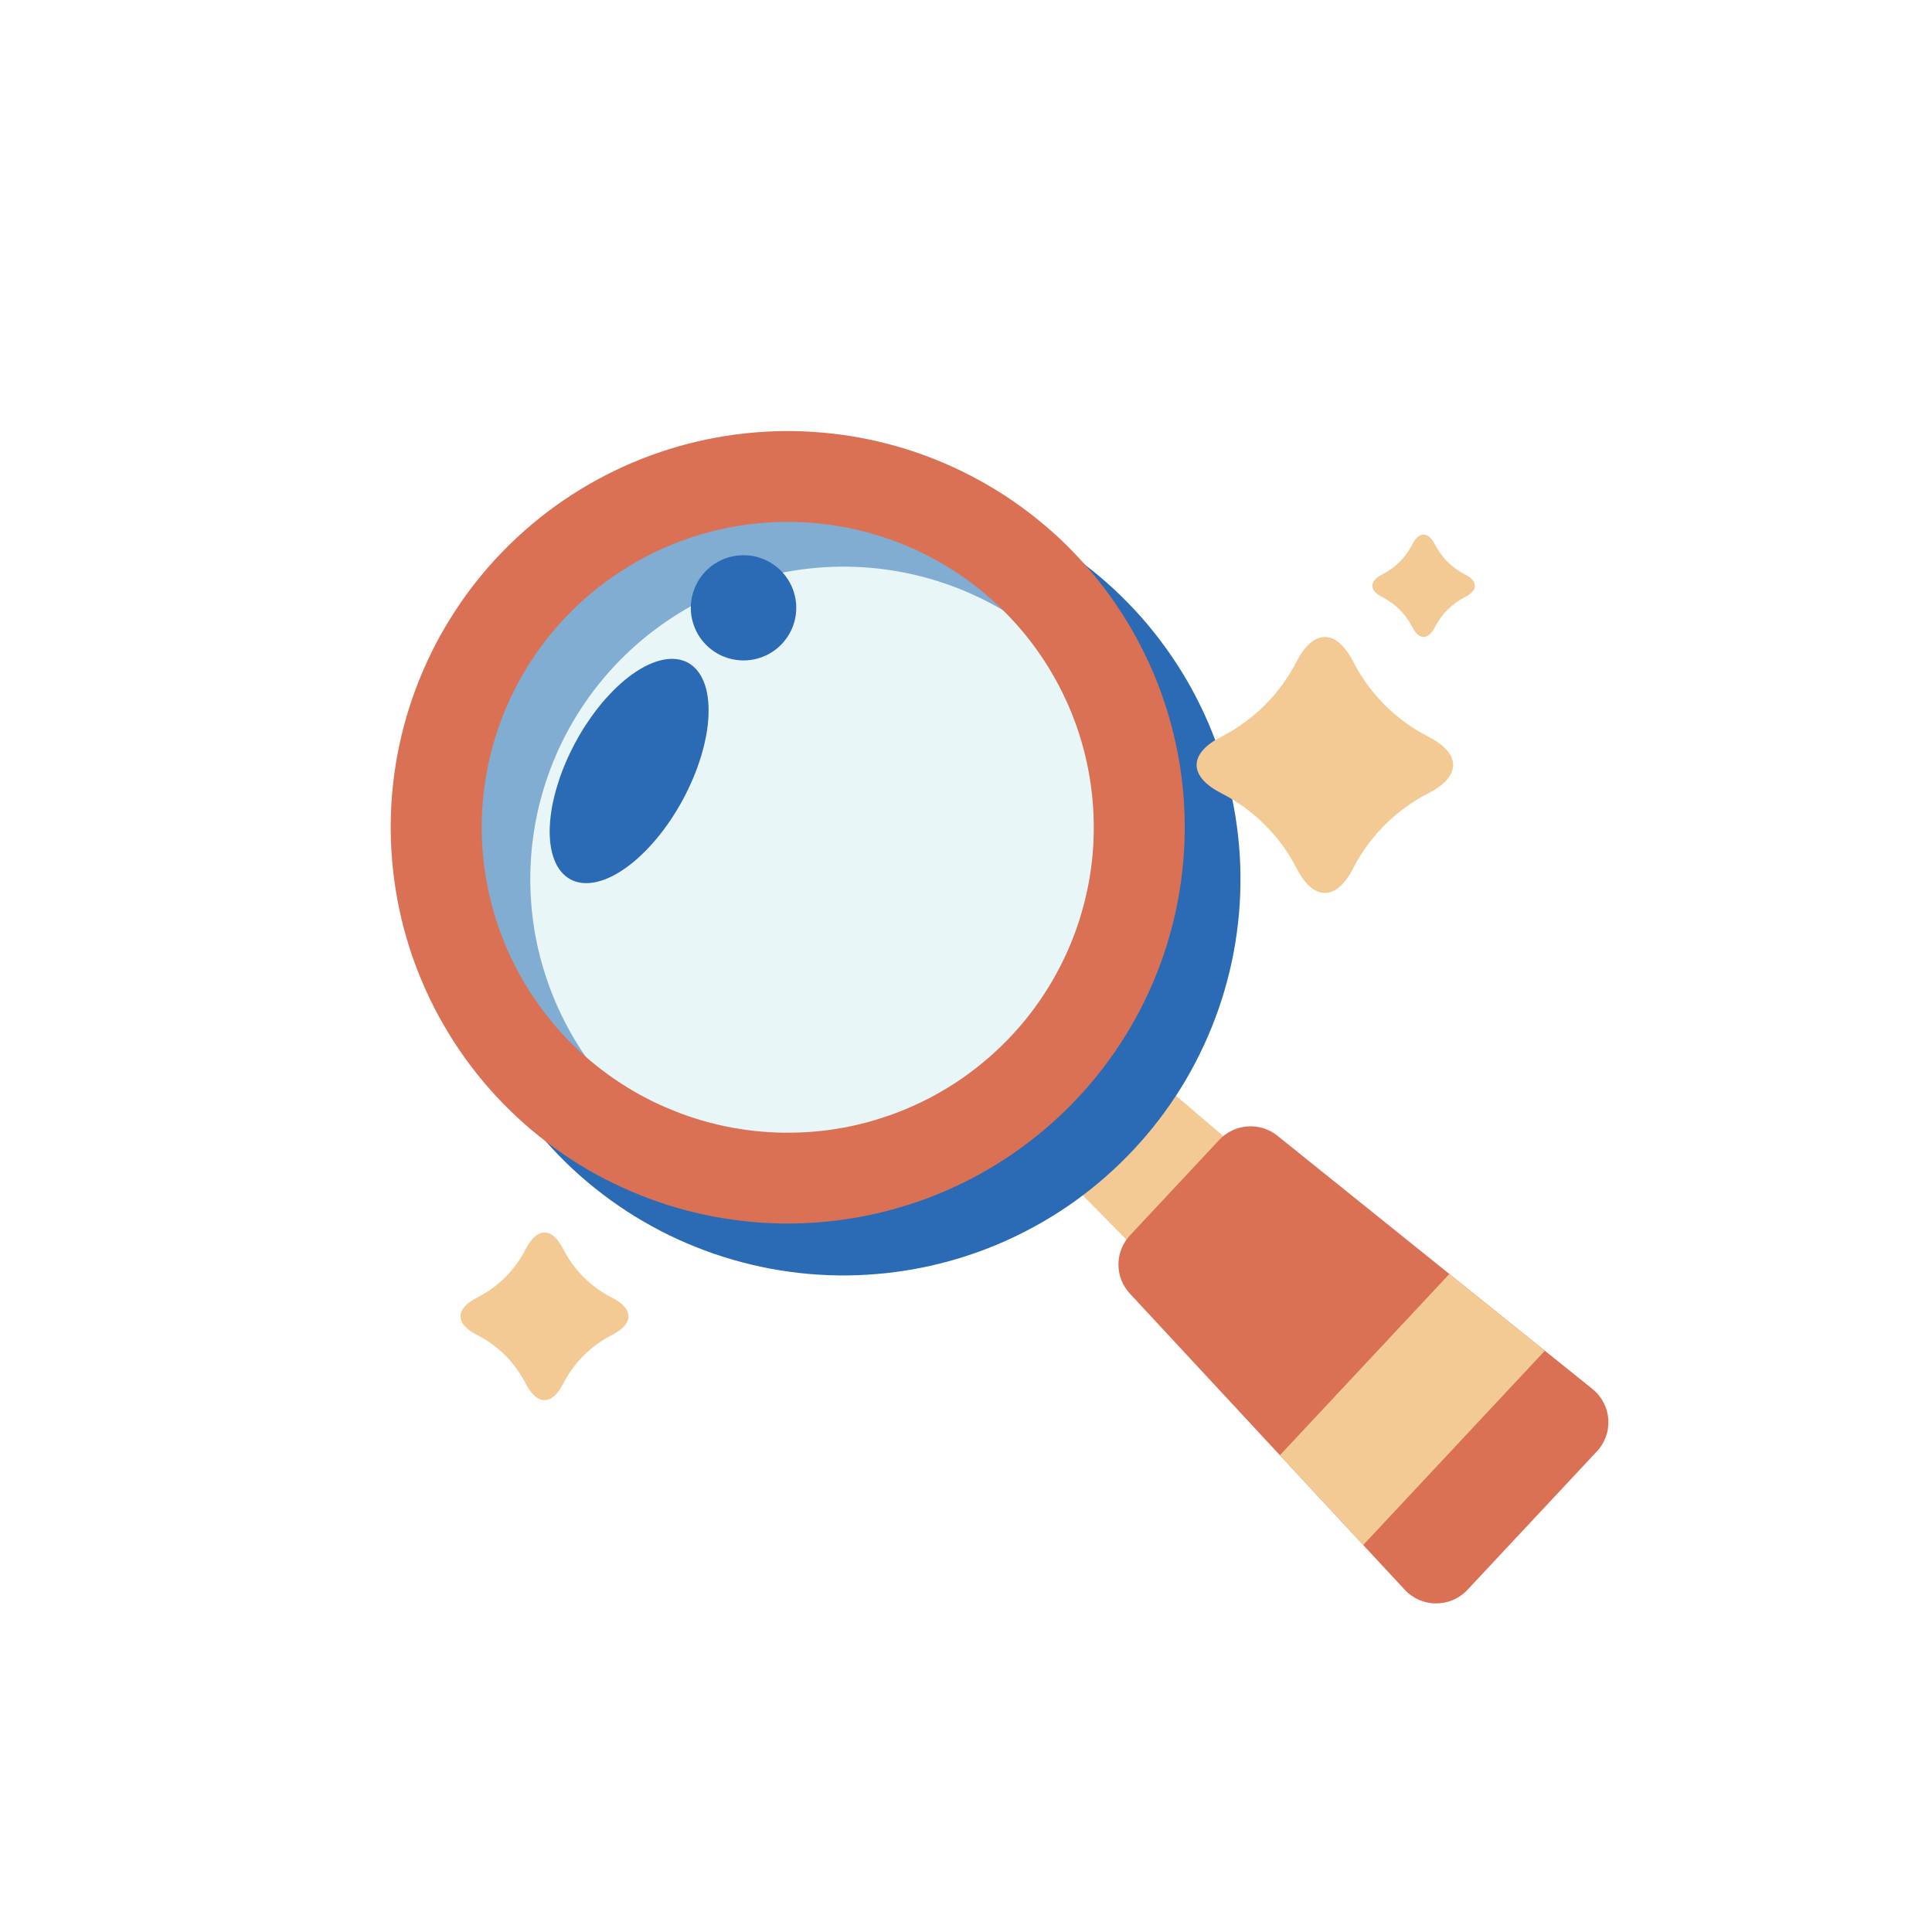 <svg xmlns="http://www.w3.org/2000/svg" xmlns:xlink="http://www.w3.org/1999/xlink" width="200" zoomAndPan="magnify" viewBox="0 0 150 150" height="200" preserveAspectRatio="xMidYMid meet" version="1.0"><defs><clipPath id="4584edc2e5"><path d="M 86 87 L 124.957 87 L 124.957 124.477 L 86 124.477 Z M 86 87 " clip-rule="nonzero"/></clipPath></defs><rect x="-15" width="180" fill="#ffffff" y="-15" height="180" fill-opacity="1"/><rect x="-15" width="180" fill="#ffffff" y="-15" height="180" fill-opacity="1"/><path fill="#f4ca94" d="M 112.668 103.305 L 103.77 112.816 L 77.062 85.691 L 83.707 78.586 Z M 112.668 103.305 " fill-opacity="1" fill-rule="nonzero"/><g clip-path="url(#4584edc2e5)"><path fill="#da7155" d="M 123.98 112.688 L 113.934 123.434 C 113.777 123.602 113.605 123.75 113.418 123.883 C 113.234 124.012 113.035 124.125 112.824 124.215 C 112.617 124.305 112.398 124.375 112.176 124.418 C 111.949 124.465 111.723 124.488 111.496 124.488 C 111.266 124.488 111.043 124.465 110.816 124.418 C 110.594 124.371 110.379 124.301 110.168 124.211 C 109.957 124.117 109.762 124.008 109.574 123.875 C 109.387 123.742 109.219 123.594 109.062 123.426 L 87.723 100.434 C 87.438 100.125 87.219 99.777 87.062 99.387 C 86.91 98.996 86.836 98.59 86.836 98.172 C 86.836 97.754 86.914 97.348 87.07 96.957 C 87.223 96.566 87.445 96.219 87.73 95.914 L 94.664 88.5 C 94.949 88.191 95.281 87.949 95.66 87.77 C 96.039 87.59 96.438 87.484 96.859 87.453 C 97.277 87.422 97.688 87.473 98.09 87.598 C 98.488 87.723 98.855 87.918 99.18 88.18 L 123.637 107.84 C 123.812 107.98 123.977 108.141 124.121 108.316 C 124.266 108.496 124.391 108.684 124.496 108.887 C 124.602 109.09 124.688 109.297 124.75 109.52 C 124.812 109.738 124.852 109.961 124.867 110.188 C 124.883 110.418 124.875 110.645 124.844 110.871 C 124.816 111.094 124.762 111.316 124.684 111.531 C 124.609 111.746 124.512 111.949 124.395 112.145 C 124.273 112.34 124.137 112.523 123.98 112.688 Z M 123.98 112.688 " fill-opacity="1" fill-rule="nonzero"/></g><path fill="#2b6bb5" d="M 38.465 83.066 C 38.953 83.949 39.48 84.805 40.051 85.637 C 40.621 86.469 41.23 87.27 41.879 88.043 C 42.527 88.812 43.215 89.551 43.934 90.258 C 44.656 90.961 45.41 91.629 46.199 92.258 C 46.988 92.891 47.805 93.48 48.648 94.031 C 49.496 94.582 50.367 95.086 51.262 95.555 C 52.156 96.02 53.074 96.438 54.012 96.812 C 54.945 97.188 55.898 97.516 56.871 97.797 C 57.84 98.078 58.82 98.312 59.812 98.5 C 60.805 98.684 61.805 98.82 62.809 98.91 C 63.816 98.996 64.82 99.035 65.832 99.023 C 66.84 99.012 67.848 98.949 68.852 98.84 C 69.855 98.73 70.852 98.57 71.84 98.363 C 72.824 98.156 73.801 97.902 74.766 97.598 C 75.727 97.293 76.672 96.945 77.602 96.551 C 78.527 96.152 79.438 95.711 80.32 95.227 C 81.207 94.742 82.066 94.215 82.898 93.648 C 83.73 93.078 84.535 92.469 85.309 91.82 C 86.078 91.172 86.82 90.488 87.523 89.77 C 88.23 89.047 88.898 88.297 89.531 87.508 C 90.164 86.723 90.754 85.91 91.305 85.066 C 91.859 84.223 92.367 83.352 92.832 82.457 C 93.297 81.562 93.719 80.648 94.094 79.715 C 94.469 78.781 94.801 77.828 95.082 76.859 C 95.363 75.895 95.598 74.914 95.785 73.926 C 95.969 72.934 96.105 71.938 96.195 70.934 C 96.281 69.93 96.32 68.926 96.309 67.918 C 96.297 66.91 96.238 65.906 96.125 64.902 C 96.016 63.902 95.855 62.906 95.648 61.922 C 95.441 60.938 95.184 59.965 94.883 59.004 C 94.578 58.043 94.227 57.098 93.832 56.172 C 93.434 55.246 92.992 54.34 92.508 53.457 C 92.02 52.574 91.492 51.715 90.922 50.887 C 90.352 50.055 89.742 49.254 89.094 48.48 C 88.445 47.707 87.758 46.973 87.035 46.266 C 86.316 45.562 85.559 44.895 84.773 44.266 C 83.984 43.633 83.168 43.043 82.324 42.492 C 81.477 41.941 80.605 41.434 79.711 40.969 C 78.816 40.504 77.898 40.086 76.961 39.711 C 76.027 39.336 75.074 39.008 74.102 38.727 C 73.133 38.441 72.152 38.211 71.16 38.023 C 70.168 37.84 69.168 37.703 68.164 37.613 C 67.156 37.527 66.148 37.488 65.141 37.5 C 64.133 37.512 63.125 37.574 62.121 37.684 C 61.117 37.793 60.121 37.953 59.133 38.16 C 58.145 38.367 57.172 38.621 56.207 38.926 C 55.246 39.227 54.301 39.578 53.371 39.973 C 52.445 40.371 51.535 40.809 50.652 41.297 C 49.766 41.781 48.906 42.309 48.074 42.875 C 47.242 43.445 46.438 44.055 45.664 44.703 C 44.891 45.348 44.152 46.035 43.445 46.754 C 42.742 47.473 42.074 48.227 41.441 49.012 C 40.809 49.801 40.219 50.613 39.668 51.457 C 39.113 52.301 38.605 53.172 38.141 54.066 C 37.676 54.957 37.254 55.875 36.879 56.809 C 36.5 57.742 36.172 58.695 35.891 59.66 C 35.609 60.629 35.375 61.609 35.188 62.598 C 35.004 63.59 34.867 64.586 34.777 65.59 C 34.691 66.594 34.652 67.598 34.664 68.605 C 34.676 69.613 34.734 70.617 34.848 71.621 C 34.957 72.621 35.113 73.613 35.324 74.602 C 35.531 75.586 35.789 76.559 36.09 77.52 C 36.395 78.48 36.746 79.426 37.141 80.352 C 37.539 81.277 37.98 82.184 38.465 83.066 Z M 86.801 56.582 C 87.184 57.281 87.531 57.992 87.844 58.727 C 88.156 59.457 88.434 60.199 88.672 60.957 C 88.914 61.715 89.113 62.484 89.277 63.262 C 89.445 64.039 89.57 64.824 89.656 65.613 C 89.742 66.402 89.789 67.195 89.801 67.988 C 89.809 68.785 89.777 69.578 89.711 70.371 C 89.641 71.16 89.531 71.949 89.387 72.73 C 89.238 73.512 89.055 74.281 88.832 75.047 C 88.609 75.809 88.348 76.559 88.055 77.297 C 87.758 78.035 87.426 78.754 87.059 79.461 C 86.691 80.164 86.289 80.852 85.852 81.516 C 85.418 82.184 84.953 82.824 84.453 83.445 C 83.957 84.066 83.43 84.66 82.871 85.227 C 82.312 85.797 81.73 86.336 81.121 86.848 C 80.512 87.355 79.879 87.836 79.219 88.285 C 78.562 88.734 77.887 89.152 77.188 89.531 C 76.488 89.914 75.773 90.262 75.043 90.574 C 74.309 90.887 73.562 91.164 72.805 91.402 C 72.047 91.641 71.277 91.844 70.496 92.008 C 69.719 92.172 68.934 92.297 68.141 92.383 C 67.348 92.469 66.555 92.516 65.758 92.527 C 64.961 92.535 64.168 92.504 63.375 92.438 C 62.582 92.367 61.793 92.258 61.012 92.113 C 60.227 91.965 59.453 91.781 58.688 91.559 C 57.926 91.34 57.172 91.078 56.434 90.785 C 55.695 90.488 54.973 90.156 54.266 89.789 C 53.559 89.422 52.871 89.023 52.203 88.59 C 51.539 88.152 50.895 87.688 50.273 87.191 C 49.652 86.695 49.055 86.168 48.488 85.613 C 47.918 85.055 47.375 84.473 46.863 83.863 C 46.352 83.258 45.871 82.625 45.422 81.969 C 44.973 81.312 44.555 80.637 44.172 79.941 C 43.789 79.242 43.441 78.527 43.129 77.797 C 42.816 77.066 42.539 76.324 42.301 75.566 C 42.059 74.809 41.855 74.039 41.691 73.262 C 41.527 72.484 41.402 71.699 41.316 70.91 C 41.23 70.121 41.184 69.328 41.172 68.535 C 41.164 67.738 41.195 66.945 41.262 66.152 C 41.332 65.363 41.441 64.574 41.586 63.793 C 41.734 63.012 41.918 62.242 42.141 61.477 C 42.363 60.715 42.621 59.965 42.918 59.227 C 43.215 58.488 43.547 57.77 43.914 57.062 C 44.281 56.359 44.684 55.672 45.117 55.008 C 45.555 54.34 46.02 53.699 46.52 53.078 C 47.016 52.457 47.543 51.863 48.102 51.297 C 48.66 50.727 49.242 50.188 49.852 49.676 C 50.461 49.164 51.094 48.688 51.754 48.238 C 52.41 47.789 53.086 47.371 53.785 46.988 C 54.484 46.609 55.199 46.262 55.93 45.949 C 56.664 45.637 57.41 45.359 58.168 45.121 C 58.926 44.883 59.695 44.68 60.477 44.516 C 61.254 44.352 62.039 44.227 62.832 44.141 C 63.625 44.055 64.418 44.004 65.215 43.996 C 66.012 43.988 66.805 44.02 67.598 44.086 C 68.391 44.156 69.18 44.262 69.961 44.41 C 70.746 44.555 71.52 44.742 72.285 44.961 C 73.047 45.184 73.801 45.445 74.539 45.738 C 75.277 46.035 76 46.367 76.707 46.734 C 77.414 47.102 78.102 47.5 78.766 47.934 C 79.434 48.367 80.078 48.836 80.699 49.332 C 81.32 49.828 81.918 50.355 82.484 50.91 C 83.055 51.469 83.598 52.051 84.109 52.656 C 84.621 53.266 85.102 53.898 85.551 54.555 C 86 55.211 86.418 55.887 86.801 56.582 Z M 86.801 56.582 " fill-opacity="1" fill-rule="nonzero"/><path fill="#d4edef" d="M 81.148 44.09 C 81.758 44.699 82.336 45.34 82.883 46.004 C 83.434 46.672 83.945 47.363 84.426 48.078 C 84.906 48.797 85.348 49.535 85.754 50.293 C 86.164 51.055 86.531 51.832 86.863 52.629 C 87.191 53.422 87.484 54.234 87.734 55.059 C 87.984 55.883 88.195 56.719 88.363 57.562 C 88.531 58.41 88.656 59.262 88.742 60.117 C 88.828 60.977 88.867 61.836 88.867 62.695 C 88.867 63.559 88.828 64.418 88.742 65.273 C 88.656 66.133 88.531 66.984 88.363 67.828 C 88.195 68.676 87.984 69.508 87.734 70.336 C 87.484 71.16 87.191 71.969 86.863 72.766 C 86.531 73.562 86.164 74.34 85.754 75.098 C 85.348 75.859 84.906 76.598 84.426 77.312 C 83.945 78.031 83.434 78.723 82.883 79.387 C 82.336 80.055 81.758 80.691 81.148 81.301 C 80.535 81.91 79.898 82.488 79.23 83.035 C 78.562 83.582 77.871 84.094 77.152 84.574 C 76.434 85.051 75.695 85.496 74.934 85.902 C 74.172 86.309 73.391 86.676 72.594 87.004 C 71.797 87.336 70.984 87.625 70.156 87.875 C 69.332 88.125 68.496 88.332 67.648 88.504 C 66.801 88.672 65.949 88.797 65.09 88.883 C 64.23 88.965 63.367 89.008 62.504 89.008 C 61.641 89.008 60.781 88.965 59.922 88.883 C 59.062 88.797 58.207 88.672 57.363 88.504 C 56.516 88.332 55.68 88.125 54.852 87.875 C 54.023 87.625 53.215 87.336 52.414 87.004 C 51.617 86.676 50.84 86.309 50.078 85.902 C 49.316 85.496 48.574 85.051 47.859 84.574 C 47.141 84.094 46.445 83.582 45.781 83.035 C 45.113 82.488 44.473 81.91 43.863 81.301 C 43.254 80.691 42.672 80.055 42.125 79.387 C 41.578 78.723 41.062 78.031 40.582 77.312 C 40.105 76.598 39.66 75.859 39.254 75.098 C 38.848 74.34 38.477 73.562 38.148 72.766 C 37.816 71.969 37.527 71.16 37.277 70.336 C 37.023 69.508 36.816 68.676 36.648 67.828 C 36.48 66.984 36.352 66.133 36.27 65.273 C 36.184 64.418 36.141 63.559 36.141 62.695 C 36.141 61.836 36.184 60.977 36.27 60.117 C 36.352 59.262 36.48 58.41 36.648 57.562 C 36.816 56.719 37.023 55.883 37.277 55.059 C 37.527 54.234 37.816 53.422 38.148 52.629 C 38.477 51.832 38.848 51.055 39.254 50.293 C 39.66 49.535 40.105 48.797 40.582 48.078 C 41.062 47.363 41.578 46.672 42.125 46.004 C 42.672 45.34 43.254 44.699 43.863 44.09 C 44.473 43.48 45.113 42.902 45.781 42.359 C 46.445 41.812 47.141 41.297 47.859 40.82 C 48.574 40.34 49.316 39.898 50.078 39.492 C 50.84 39.086 51.617 38.719 52.414 38.387 C 53.215 38.059 54.023 37.77 54.852 37.52 C 55.68 37.27 56.516 37.059 57.363 36.891 C 58.207 36.723 59.062 36.598 59.922 36.512 C 60.781 36.426 61.641 36.387 62.504 36.387 C 63.367 36.387 64.23 36.426 65.09 36.512 C 65.949 36.598 66.801 36.723 67.648 36.891 C 68.496 37.059 69.332 37.27 70.156 37.52 C 70.984 37.77 71.797 38.059 72.594 38.387 C 73.391 38.719 74.172 39.086 74.934 39.492 C 75.695 39.898 76.434 40.34 77.152 40.82 C 77.871 41.297 78.562 41.812 79.23 42.359 C 79.898 42.902 80.535 43.48 81.148 44.09 Z M 81.148 44.09 " fill-opacity="0.51" fill-rule="nonzero"/><path fill="#f4ca94" d="M 105.84 119.953 L 119.941 104.871 L 112.531 98.91 L 99.371 112.984 Z M 105.84 119.953 " fill-opacity="1" fill-rule="nonzero"/><path fill="#da7155" d="M 34.137 79.035 C 34.625 79.918 35.152 80.777 35.723 81.609 C 36.293 82.438 36.902 83.242 37.551 84.012 C 38.199 84.785 38.887 85.523 39.609 86.227 C 40.328 86.93 41.086 87.598 41.871 88.227 C 42.66 88.859 43.477 89.449 44.32 90 C 45.168 90.551 46.039 91.059 46.934 91.523 C 47.828 91.988 48.746 92.406 49.684 92.781 C 50.621 93.156 51.574 93.484 52.543 93.77 C 53.512 94.051 54.492 94.281 55.484 94.469 C 56.477 94.652 57.477 94.789 58.48 94.879 C 59.488 94.965 60.496 95.004 61.504 94.992 C 62.512 94.98 63.52 94.922 64.523 94.809 C 65.527 94.699 66.523 94.543 67.512 94.332 C 68.5 94.125 69.473 93.871 70.438 93.566 C 71.398 93.266 72.344 92.914 73.273 92.52 C 74.203 92.121 75.109 91.684 75.992 91.199 C 76.879 90.711 77.738 90.188 78.57 89.617 C 79.402 89.047 80.207 88.438 80.98 87.793 C 81.754 87.145 82.492 86.461 83.199 85.738 C 83.902 85.02 84.574 84.266 85.203 83.48 C 85.836 82.695 86.426 81.879 86.98 81.035 C 87.531 80.191 88.039 79.32 88.504 78.43 C 88.969 77.535 89.391 76.621 89.766 75.684 C 90.145 74.75 90.473 73.797 90.754 72.832 C 91.035 71.863 91.27 70.883 91.457 69.895 C 91.641 68.902 91.777 67.906 91.867 66.902 C 91.953 65.898 91.992 64.895 91.98 63.887 C 91.969 62.879 91.91 61.875 91.801 60.875 C 91.688 59.871 91.531 58.879 91.32 57.891 C 91.113 56.906 90.859 55.934 90.555 54.973 C 90.25 54.012 89.898 53.066 89.504 52.141 C 89.105 51.215 88.664 50.309 88.18 49.426 C 87.691 48.543 87.164 47.688 86.594 46.855 C 86.023 46.023 85.414 45.223 84.766 44.449 C 84.117 43.68 83.43 42.941 82.711 42.234 C 81.988 41.531 81.234 40.863 80.445 40.234 C 79.656 39.605 78.84 39.012 77.996 38.461 C 77.148 37.914 76.281 37.406 75.383 36.941 C 74.488 36.477 73.57 36.055 72.637 35.68 C 71.699 35.305 70.746 34.977 69.777 34.695 C 68.805 34.414 67.824 34.18 66.832 33.992 C 65.84 33.809 64.844 33.672 63.836 33.586 C 62.832 33.496 61.824 33.457 60.812 33.469 C 59.805 33.48 58.797 33.543 57.793 33.652 C 56.789 33.762 55.793 33.922 54.809 34.129 C 53.82 34.336 52.844 34.59 51.883 34.895 C 50.918 35.199 49.973 35.547 49.043 35.945 C 48.117 36.34 47.211 36.781 46.324 37.266 C 45.441 37.75 44.582 38.277 43.746 38.848 C 42.914 39.414 42.109 40.023 41.34 40.672 C 40.566 41.32 39.824 42.004 39.121 42.723 C 38.414 43.445 37.746 44.195 37.113 44.984 C 36.48 45.77 35.891 46.586 35.34 47.43 C 34.789 48.273 34.277 49.141 33.812 50.035 C 33.348 50.93 32.926 51.844 32.551 52.777 C 32.176 53.715 31.844 54.664 31.562 55.633 C 31.281 56.598 31.047 57.578 30.859 58.566 C 30.676 59.559 30.539 60.555 30.449 61.559 C 30.363 62.562 30.324 63.57 30.336 64.574 C 30.348 65.582 30.41 66.586 30.52 67.59 C 30.629 68.59 30.789 69.586 30.996 70.57 C 31.203 71.555 31.461 72.531 31.762 73.492 C 32.066 74.453 32.418 75.395 32.816 76.32 C 33.211 77.246 33.652 78.152 34.137 79.035 Z M 81.988 52.82 C 82.363 53.5 82.703 54.199 83.008 54.91 C 83.316 55.625 83.586 56.352 83.82 57.094 C 84.055 57.836 84.25 58.586 84.41 59.344 C 84.57 60.105 84.695 60.871 84.777 61.645 C 84.863 62.414 84.91 63.188 84.918 63.965 C 84.93 64.742 84.898 65.516 84.832 66.293 C 84.766 67.066 84.66 67.832 84.516 68.598 C 84.371 69.359 84.191 70.113 83.973 70.859 C 83.758 71.605 83.504 72.34 83.215 73.059 C 82.922 73.781 82.598 74.484 82.238 75.176 C 81.883 75.863 81.488 76.535 81.062 77.184 C 80.641 77.836 80.184 78.461 79.695 79.07 C 79.211 79.676 78.695 80.254 78.148 80.809 C 77.605 81.367 77.035 81.895 76.438 82.391 C 75.844 82.891 75.223 83.359 74.582 83.801 C 73.941 84.238 73.277 84.645 72.598 85.02 C 71.914 85.391 71.215 85.73 70.5 86.035 C 69.785 86.344 69.055 86.609 68.312 86.844 C 67.57 87.078 66.82 87.277 66.059 87.438 C 65.297 87.598 64.527 87.719 63.754 87.805 C 62.98 87.887 62.207 87.934 61.426 87.941 C 60.648 87.953 59.871 87.922 59.098 87.855 C 58.32 87.789 57.551 87.684 56.785 87.539 C 56.023 87.398 55.266 87.215 54.52 87 C 53.773 86.781 53.035 86.527 52.316 86.238 C 51.594 85.949 50.887 85.629 50.195 85.27 C 49.504 84.91 48.836 84.52 48.184 84.094 C 47.531 83.672 46.902 83.215 46.293 82.73 C 45.688 82.242 45.105 81.73 44.551 81.188 C 43.992 80.645 43.465 80.074 42.965 79.48 C 42.465 78.887 41.992 78.266 41.555 77.625 C 41.113 76.984 40.707 76.324 40.332 75.645 C 39.957 74.961 39.617 74.266 39.312 73.551 C 39.008 72.836 38.738 72.109 38.504 71.367 C 38.27 70.629 38.07 69.879 37.91 69.117 C 37.75 68.359 37.629 67.594 37.543 66.82 C 37.457 66.047 37.41 65.273 37.402 64.496 C 37.395 63.723 37.422 62.945 37.492 62.172 C 37.559 61.398 37.664 60.629 37.809 59.867 C 37.949 59.102 38.129 58.348 38.348 57.602 C 38.566 56.855 38.82 56.125 39.109 55.402 C 39.398 54.684 39.723 53.977 40.082 53.289 C 40.441 52.598 40.832 51.93 41.258 51.277 C 41.684 50.629 42.141 50 42.625 49.395 C 43.113 48.789 43.629 48.207 44.172 47.652 C 44.719 47.098 45.285 46.57 45.883 46.07 C 46.48 45.57 47.098 45.102 47.742 44.664 C 48.383 44.227 49.043 43.82 49.727 43.445 C 50.41 43.07 51.109 42.73 51.824 42.426 C 52.539 42.121 53.27 41.852 54.008 41.617 C 54.75 41.383 55.504 41.188 56.266 41.027 C 57.027 40.867 57.793 40.746 58.566 40.66 C 59.34 40.574 60.117 40.527 60.895 40.52 C 61.672 40.512 62.449 40.543 63.227 40.609 C 64 40.676 64.77 40.781 65.535 40.926 C 66.301 41.066 67.055 41.246 67.805 41.465 C 68.551 41.68 69.285 41.934 70.008 42.223 C 70.73 42.512 71.434 42.836 72.125 43.195 C 72.816 43.555 73.488 43.945 74.141 44.367 C 74.789 44.793 75.422 45.246 76.027 45.734 C 76.633 46.219 77.215 46.734 77.773 47.277 C 78.328 47.82 78.855 48.391 79.359 48.984 C 79.859 49.578 80.328 50.195 80.766 50.836 C 81.207 51.477 81.613 52.141 81.988 52.82 Z M 81.988 52.82 " fill-opacity="1" fill-rule="nonzero"/><path fill="#2b6bb5" d="M 53.402 51.445 C 53.676 51.594 53.918 51.793 54.125 52.047 C 54.336 52.297 54.508 52.598 54.648 52.945 C 54.785 53.293 54.883 53.68 54.945 54.109 C 55.008 54.539 55.027 55 55.008 55.496 C 54.992 55.992 54.934 56.508 54.836 57.051 C 54.738 57.59 54.605 58.145 54.434 58.711 C 54.262 59.277 54.055 59.848 53.816 60.418 C 53.574 60.988 53.305 61.551 53.008 62.102 C 52.707 62.656 52.383 63.188 52.039 63.703 C 51.691 64.215 51.328 64.699 50.945 65.152 C 50.566 65.605 50.176 66.023 49.773 66.398 C 49.375 66.777 48.973 67.109 48.566 67.395 C 48.16 67.684 47.762 67.918 47.371 68.102 C 46.977 68.285 46.598 68.418 46.23 68.492 C 45.863 68.566 45.516 68.586 45.191 68.551 C 44.863 68.512 44.562 68.422 44.289 68.273 C 44.016 68.125 43.777 67.926 43.566 67.676 C 43.355 67.422 43.184 67.121 43.047 66.773 C 42.906 66.426 42.809 66.039 42.746 65.609 C 42.688 65.18 42.664 64.719 42.684 64.223 C 42.703 63.727 42.762 63.211 42.855 62.668 C 42.953 62.129 43.09 61.574 43.262 61.008 C 43.434 60.441 43.637 59.871 43.879 59.301 C 44.117 58.73 44.387 58.168 44.688 57.617 C 44.984 57.062 45.309 56.531 45.656 56.02 C 46.004 55.504 46.367 55.023 46.746 54.566 C 47.129 54.113 47.52 53.699 47.918 53.32 C 48.32 52.941 48.723 52.609 49.125 52.324 C 49.531 52.039 49.93 51.801 50.324 51.617 C 50.719 51.434 51.098 51.305 51.465 51.227 C 51.832 51.152 52.176 51.133 52.504 51.172 C 52.828 51.207 53.129 51.297 53.402 51.445 Z M 53.402 51.445 " fill-opacity="1" fill-rule="nonzero"/><path fill="#2b6bb5" d="M 60.383 44.082 C 60.586 44.258 60.773 44.449 60.941 44.66 C 61.105 44.871 61.25 45.094 61.371 45.332 C 61.496 45.574 61.594 45.82 61.664 46.078 C 61.738 46.336 61.785 46.602 61.809 46.867 C 61.828 47.133 61.824 47.402 61.793 47.668 C 61.762 47.934 61.703 48.195 61.621 48.449 C 61.539 48.703 61.43 48.949 61.301 49.184 C 61.168 49.418 61.016 49.637 60.84 49.84 C 60.668 50.047 60.473 50.23 60.266 50.395 C 60.055 50.562 59.828 50.707 59.59 50.828 C 59.348 50.949 59.102 51.047 58.84 51.121 C 58.582 51.195 58.32 51.242 58.051 51.262 C 57.785 51.285 57.516 51.277 57.25 51.246 C 56.984 51.215 56.723 51.16 56.465 51.078 C 56.211 50.992 55.965 50.887 55.73 50.758 C 55.496 50.625 55.277 50.473 55.07 50.297 C 54.867 50.125 54.684 49.934 54.516 49.723 C 54.348 49.512 54.203 49.285 54.082 49.047 C 53.961 48.809 53.863 48.562 53.789 48.301 C 53.715 48.043 53.668 47.781 53.648 47.516 C 53.625 47.246 53.633 46.98 53.664 46.715 C 53.695 46.449 53.75 46.188 53.836 45.934 C 53.918 45.676 54.023 45.434 54.156 45.199 C 54.285 44.965 54.438 44.746 54.613 44.539 C 54.789 44.336 54.98 44.152 55.191 43.984 C 55.402 43.82 55.629 43.676 55.867 43.555 C 56.105 43.43 56.355 43.332 56.613 43.262 C 56.871 43.188 57.137 43.141 57.402 43.121 C 57.672 43.098 57.938 43.102 58.207 43.133 C 58.473 43.164 58.734 43.223 58.988 43.305 C 59.246 43.387 59.488 43.496 59.723 43.625 C 59.957 43.758 60.18 43.91 60.383 44.082 Z M 60.383 44.082 " fill-opacity="1" fill-rule="nonzero"/><path fill="#f4ca94" d="M 112.82 59.391 C 112.82 58.574 112.109 57.816 110.91 57.203 C 109.652 56.559 108.523 55.738 107.523 54.742 C 106.523 53.742 105.703 52.617 105.059 51.359 C 104.441 50.164 103.684 49.453 102.863 49.453 C 102.043 49.453 101.285 50.164 100.668 51.359 C 100.023 52.617 99.203 53.742 98.203 54.742 C 97.203 55.738 96.074 56.559 94.816 57.203 C 93.617 57.816 92.906 58.574 92.906 59.391 C 92.906 60.211 93.617 60.969 94.816 61.582 C 96.074 62.223 97.203 63.043 98.203 64.043 C 99.203 65.039 100.023 66.164 100.668 67.422 C 101.285 68.621 102.043 69.328 102.863 69.328 C 103.684 69.328 104.441 68.621 105.059 67.422 C 105.703 66.164 106.523 65.039 107.523 64.043 C 108.523 63.043 109.652 62.223 110.91 61.582 C 112.109 60.969 112.82 60.211 112.82 59.391 Z M 112.82 59.391 " fill-opacity="1" fill-rule="nonzero"/><path fill="#f4ca94" d="M 48.793 102.199 C 48.793 101.664 48.332 101.168 47.543 100.766 C 45.855 99.902 44.578 98.629 43.711 96.941 C 43.309 96.156 42.812 95.691 42.273 95.691 C 41.738 95.691 41.242 96.156 40.836 96.941 C 39.973 98.629 38.695 99.902 37.008 100.766 C 36.219 101.168 35.754 101.664 35.754 102.199 C 35.754 102.734 36.219 103.23 37.008 103.633 C 38.695 104.496 39.973 105.773 40.836 107.457 C 41.242 108.242 41.738 108.707 42.273 108.707 C 42.812 108.707 43.309 108.242 43.711 107.457 C 44.578 105.773 45.855 104.496 47.543 103.633 C 48.332 103.23 48.793 102.734 48.793 102.199 Z M 48.793 102.199 " fill-opacity="1" fill-rule="nonzero"/><path fill="#f4ca94" d="M 114.512 45.48 C 114.512 45.152 114.23 44.848 113.75 44.602 C 112.715 44.074 111.938 43.297 111.406 42.266 C 111.16 41.785 110.855 41.504 110.527 41.504 C 110.199 41.504 109.898 41.785 109.652 42.266 C 109.121 43.297 108.34 44.074 107.309 44.602 C 106.828 44.848 106.547 45.152 106.547 45.48 C 106.547 45.805 106.828 46.109 107.309 46.355 C 108.34 46.883 109.121 47.66 109.652 48.691 C 109.898 49.172 110.199 49.453 110.527 49.453 C 110.855 49.453 111.16 49.172 111.406 48.691 C 111.938 47.66 112.715 46.883 113.746 46.355 C 114.23 46.109 114.512 45.805 114.512 45.48 Z M 114.512 45.48 " fill-opacity="1" fill-rule="nonzero"/></svg>